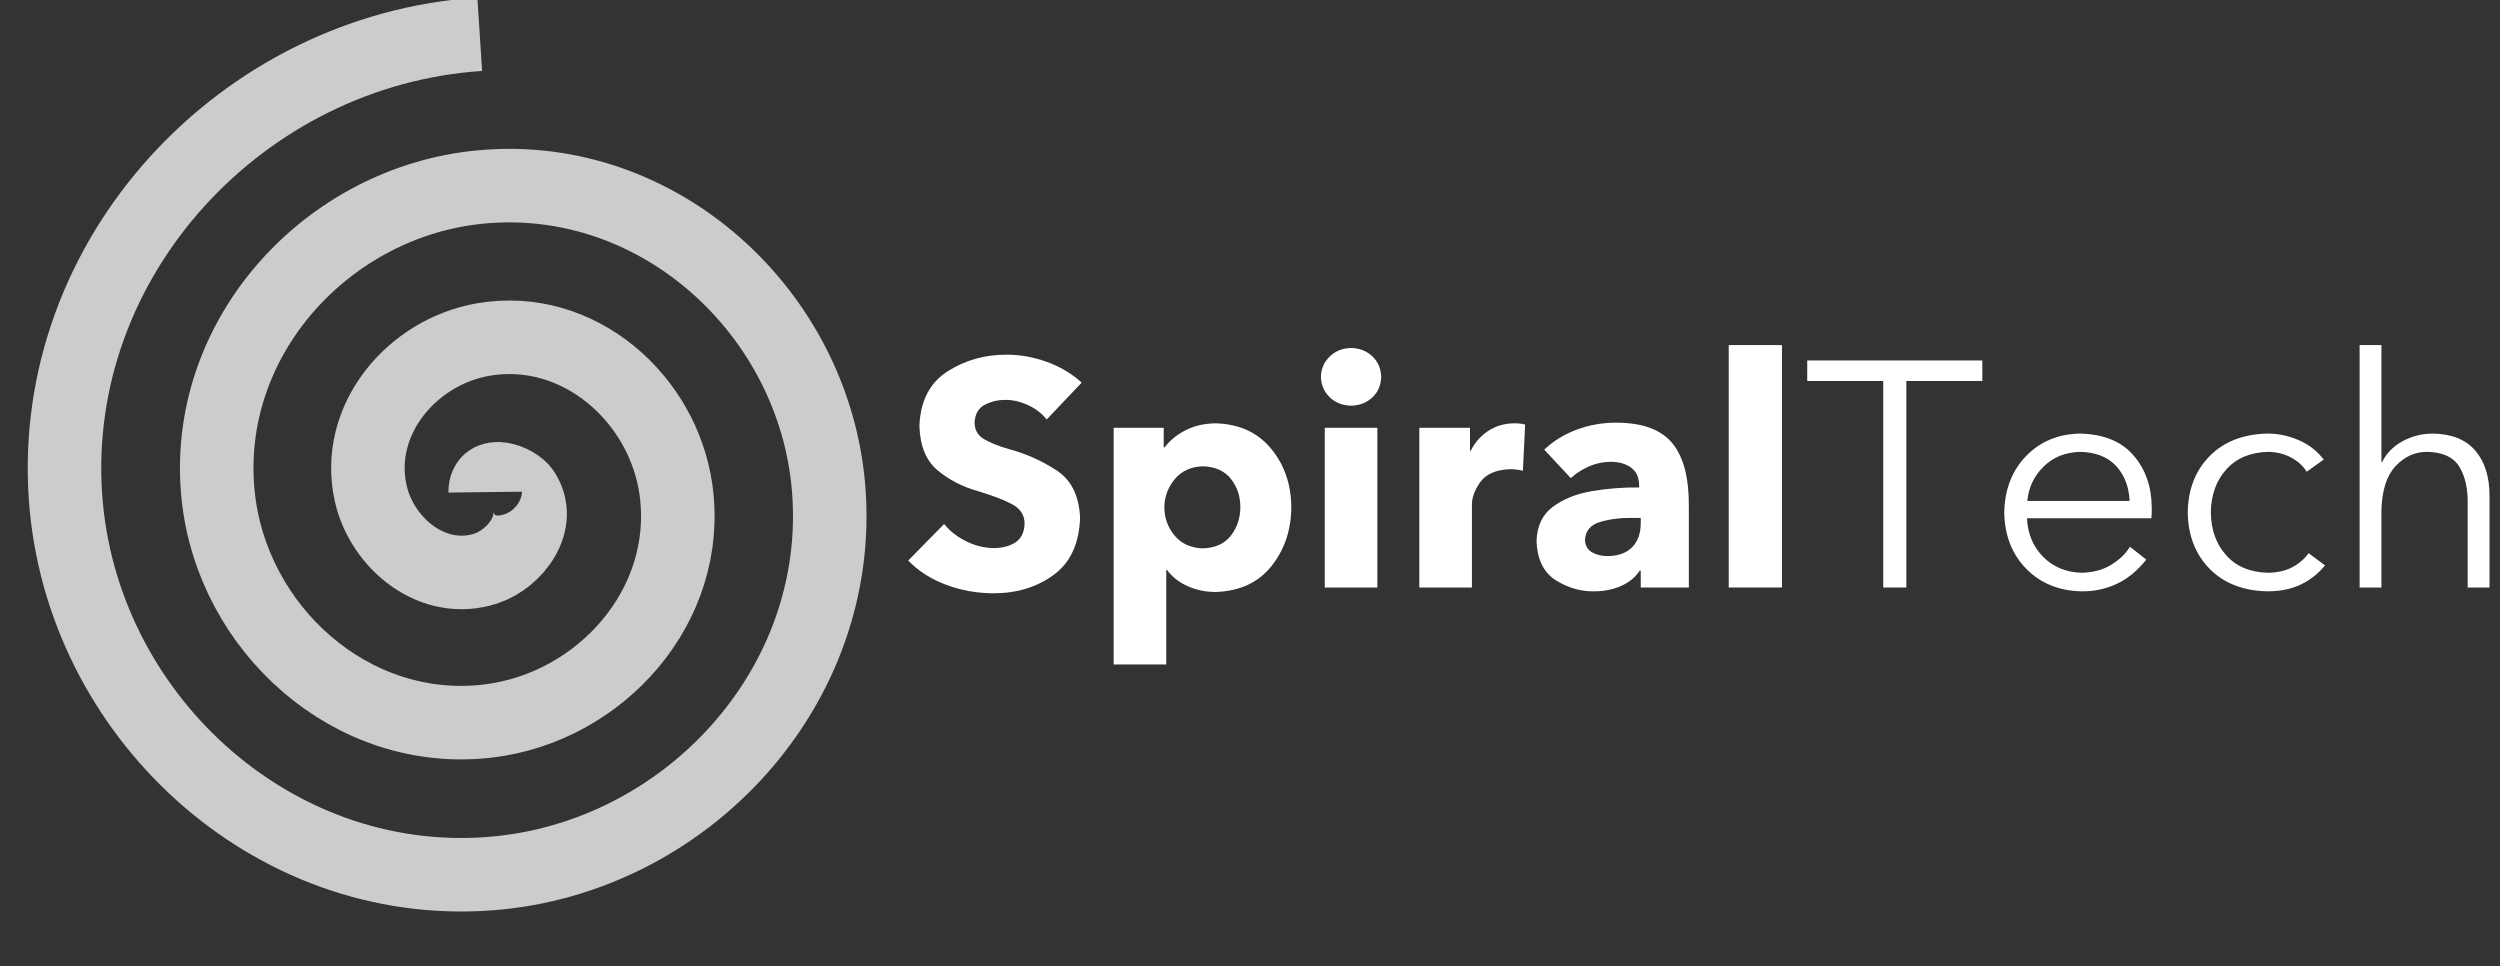 <?xml version="1.0" encoding="UTF-8" standalone="no"?>
<!DOCTYPE svg PUBLIC "-//W3C//DTD SVG 1.1//EN" "http://www.w3.org/Graphics/SVG/1.1/DTD/svg11.dtd">
<svg width="100%" height="100%" viewBox="0 0 238 92" version="1.1" xmlns="http://www.w3.org/2000/svg" xmlns:xlink="http://www.w3.org/1999/xlink" xml:space="preserve" xmlns:serif="http://www.serif.com/" style="fill-rule:evenodd;clip-rule:evenodd;stroke-linejoin:round;">
    <rect x="0" y="0" width="238" height="92" fill="#333333" stroke="none"/>
    <path id="path3000" d="M46.192,46.85C46.166,44.665 49.125,45.737 49.824,46.807C51.719,49.706 49.082,53.185 46.279,54.115C41.264,55.777 36.371,51.768 35.295,46.98C33.716,39.954 39.252,33.481 46.018,32.321C55.036,30.775 63.133,37.89 64.353,46.633C65.888,57.635 57.173,67.376 46.452,68.644C33.468,70.178 22.074,59.853 20.766,47.154C19.224,32.189 31.167,19.137 45.844,17.792C62.79,16.24 77.504,29.804 78.882,46.459C80.448,65.384 65.26,81.763 46.626,83.173C25.722,84.754 7.677,67.94 6.237,47.328C4.638,24.444 23.08,4.733 45.671,3.263" style="fill:none;stroke:white;stroke-opacity:0.75;stroke-width:7px;"/>
    <g id="flowRoot3770" transform="matrix(1.272,0,0,1.272,-23.549,4.53)">
        <path id="path3782" d="M99.469,25.073C98.706,24.388 97.832,23.869 96.847,23.516C95.862,23.164 94.88,22.987 93.901,22.985C92.241,22.972 90.749,23.389 89.425,24.236C88.101,25.084 87.401,26.442 87.325,28.313C87.371,29.816 87.825,30.925 88.687,31.64C89.549,32.354 90.543,32.869 91.669,33.185C92.792,33.52 93.659,33.852 94.27,34.181C94.88,34.51 95.189,34.986 95.197,35.609C95.177,36.284 94.941,36.763 94.489,37.046C94.037,37.328 93.489,37.465 92.845,37.457C92.155,37.446 91.477,37.275 90.811,36.944C90.145,36.612 89.599,36.183 89.173,35.657L86.485,38.393C87.249,39.177 88.192,39.78 89.314,40.202C90.435,40.623 91.612,40.836 92.845,40.841C94.586,40.849 96.09,40.394 97.357,39.476C98.624,38.557 99.288,37.124 99.349,35.177C99.273,33.53 98.681,32.348 97.573,31.631C96.465,30.914 95.297,30.392 94.069,30.065C93.256,29.832 92.619,29.578 92.158,29.303C91.696,29.028 91.461,28.618 91.453,28.073C91.486,27.414 91.75,26.962 92.245,26.717C92.74,26.472 93.268,26.356 93.829,26.369C94.373,26.374 94.922,26.507 95.476,26.768C96.029,27.028 96.488,27.383 96.853,27.833L99.469,25.073Z" style="fill:white;fill-rule:nonzero;"/>
        <path id="path3784" d="M115.16,34.385C115.141,32.664 114.632,31.203 113.633,30.002C112.633,28.8 111.254,28.173 109.496,28.121C108.616,28.136 107.851,28.316 107.201,28.661C106.552,29.006 106.045,29.426 105.68,29.921L105.608,29.921L105.608,28.457L101.864,28.457L101.864,46.169L105.8,46.169L105.8,39.089L105.848,39.089C106.233,39.609 106.747,40.014 107.39,40.304C108.033,40.593 108.727,40.74 109.472,40.745C111.284,40.688 112.682,40.045 113.666,38.816C114.65,37.586 115.148,36.109 115.16,34.385ZM111.344,34.385C111.344,35.196 111.11,35.907 110.642,36.518C110.174,37.128 109.472,37.449 108.536,37.481C107.639,37.45 106.937,37.133 106.43,36.53C105.923,35.926 105.665,35.219 105.656,34.409C105.665,33.619 105.923,32.918 106.43,32.306C106.937,31.693 107.639,31.37 108.536,31.337C109.472,31.368 110.174,31.684 110.642,32.285C111.11,32.886 111.344,33.586 111.344,34.385Z" style="fill:white;fill-rule:nonzero;"/>
        <path id="path3786" d="M121.886,24.641C121.87,24.026 121.65,23.516 121.226,23.111C120.802,22.706 120.27,22.496 119.63,22.481C118.98,22.499 118.445,22.715 118.025,23.129C117.606,23.543 117.389,24.047 117.374,24.641C117.389,25.246 117.606,25.752 118.025,26.162C118.445,26.571 118.98,26.784 119.63,26.801C120.27,26.787 120.802,26.58 121.226,26.18C121.65,25.779 121.87,25.267 121.886,24.641ZM121.598,40.409L121.598,28.457L117.662,28.457L117.662,40.409L121.598,40.409Z" style="fill:white;fill-rule:nonzero;"/>
        <path id="path3788" d="M132.659,28.217C132.559,28.181 132.434,28.156 132.284,28.142C132.134,28.127 131.979,28.12 131.819,28.121C131.081,28.132 130.433,28.326 129.875,28.703C129.317,29.08 128.885,29.574 128.579,30.185L128.531,30.185L128.531,28.457L124.739,28.457L124.739,40.409L128.675,40.409L128.675,34.265C128.66,33.721 128.864,33.146 129.287,32.54C129.71,31.933 130.442,31.604 131.483,31.553C131.639,31.552 131.801,31.56 131.969,31.577C132.137,31.594 132.311,31.626 132.491,31.673L132.659,28.217Z" style="fill:white;fill-rule:nonzero;"/>
        <path id="path3790" d="M141.311,35.609C141.307,36.362 141.093,36.956 140.669,37.391C140.245,37.826 139.635,38.048 138.839,38.057C138.421,38.063 138.038,37.973 137.69,37.787C137.341,37.601 137.156,37.283 137.135,36.833C137.18,36.145 137.576,35.696 138.323,35.486C139.07,35.275 139.898,35.18 140.807,35.201L141.311,35.201L141.311,35.609ZM136.079,32.225C136.446,31.88 136.887,31.592 137.402,31.361C137.916,31.13 138.459,31.01 139.031,31.001C139.656,30.999 140.169,31.14 140.57,31.424C140.97,31.707 141.177,32.142 141.191,32.729L141.191,32.921C140,32.907 138.821,32.999 137.653,33.198C136.485,33.397 135.51,33.788 134.729,34.372C133.947,34.955 133.541,35.815 133.511,36.953C133.573,38.337 134.06,39.312 134.972,39.878C135.883,40.443 136.844,40.716 137.855,40.697C138.578,40.693 139.244,40.556 139.853,40.286C140.462,40.015 140.924,39.632 141.239,39.137L141.311,39.137L141.311,40.409L144.911,40.409L144.911,34.385C144.932,32.221 144.517,30.626 143.666,29.6C142.814,28.573 141.397,28.064 139.415,28.073C138.429,28.074 137.472,28.245 136.544,28.586C135.615,28.926 134.796,29.427 134.087,30.089L136.079,32.225Z" style="fill:white;fill-rule:nonzero;"/>
        <rect id="path3792" x="147.896" y="22.265" width="3.984" height="18.144" style="fill:white;fill-rule:nonzero;"/>
        <path id="path3794" d="M161.188,24.953L166.876,24.953L166.876,23.417L153.772,23.417L153.772,24.953L159.46,24.953L159.46,40.409L161.188,40.409L161.188,24.953Z" style="fill:white;fill-rule:nonzero;"/>
        <path id="path3796" d="M170.244,33.929C170.334,32.936 170.735,32.084 171.447,31.373C172.158,30.662 173.069,30.29 174.18,30.257C175.347,30.278 176.246,30.626 176.877,31.301C177.507,31.976 177.848,32.852 177.9,33.929L170.244,33.929ZM179.556,34.457C179.552,32.881 179.097,31.569 178.191,30.521C177.284,29.473 175.947,28.929 174.18,28.889C172.547,28.923 171.204,29.484 170.151,30.572C169.097,31.659 168.552,33.066 168.516,34.793C168.549,36.519 169.1,37.926 170.169,39.014C171.237,40.101 172.622,40.662 174.324,40.697C175.251,40.703 176.121,40.517 176.934,40.139C177.747,39.761 178.485,39.155 179.148,38.321L177.924,37.361C177.606,37.883 177.138,38.333 176.52,38.711C175.902,39.089 175.17,39.287 174.324,39.305C173.148,39.276 172.182,38.878 171.426,38.111C170.67,37.344 170.268,36.382 170.22,35.225L179.532,35.225C179.552,34.933 179.56,34.677 179.556,34.457Z" style="fill:white;fill-rule:nonzero;"/>
        <path id="path3798" d="M192.426,30.833C191.927,30.185 191.3,29.699 190.545,29.375C189.791,29.051 189.026,28.889 188.25,28.889C186.415,28.923 184.962,29.484 183.891,30.572C182.821,31.659 182.274,33.066 182.25,34.793C182.274,36.519 182.821,37.926 183.891,39.014C184.962,40.101 186.415,40.662 188.25,40.697C189.219,40.689 190.054,40.512 190.755,40.166C191.457,39.819 192.046,39.348 192.522,38.753L191.298,37.841C190.976,38.28 190.564,38.632 190.062,38.897C189.56,39.162 188.956,39.298 188.25,39.305C186.928,39.276 185.889,38.842 185.133,38.003C184.378,37.164 183.993,36.094 183.978,34.793C183.994,33.48 184.383,32.403 185.145,31.562C185.908,30.72 186.951,30.285 188.274,30.257C188.897,30.265 189.464,30.405 189.975,30.677C190.487,30.949 190.88,31.305 191.154,31.745L192.426,30.833Z" style="fill:white;fill-rule:nonzero;"/>
        <path id="path3800" d="M196.746,31.025L196.746,22.265L195.114,22.265L195.114,40.409L196.746,40.409L196.746,34.649C196.78,33.153 197.132,32.046 197.802,31.328C198.472,30.609 199.256,30.252 200.154,30.257C201.31,30.274 202.112,30.636 202.56,31.343C203.008,32.05 203.222,33 203.202,34.193L203.202,40.409L204.834,40.409L204.834,33.521C204.835,32.11 204.48,30.99 203.769,30.161C203.059,29.332 201.99,28.908 200.562,28.889C199.75,28.897 198.999,29.091 198.309,29.471C197.62,29.851 197.115,30.369 196.794,31.025L196.746,31.025Z" style="fill:white;fill-rule:nonzero;"/>
    </g>
</svg>
